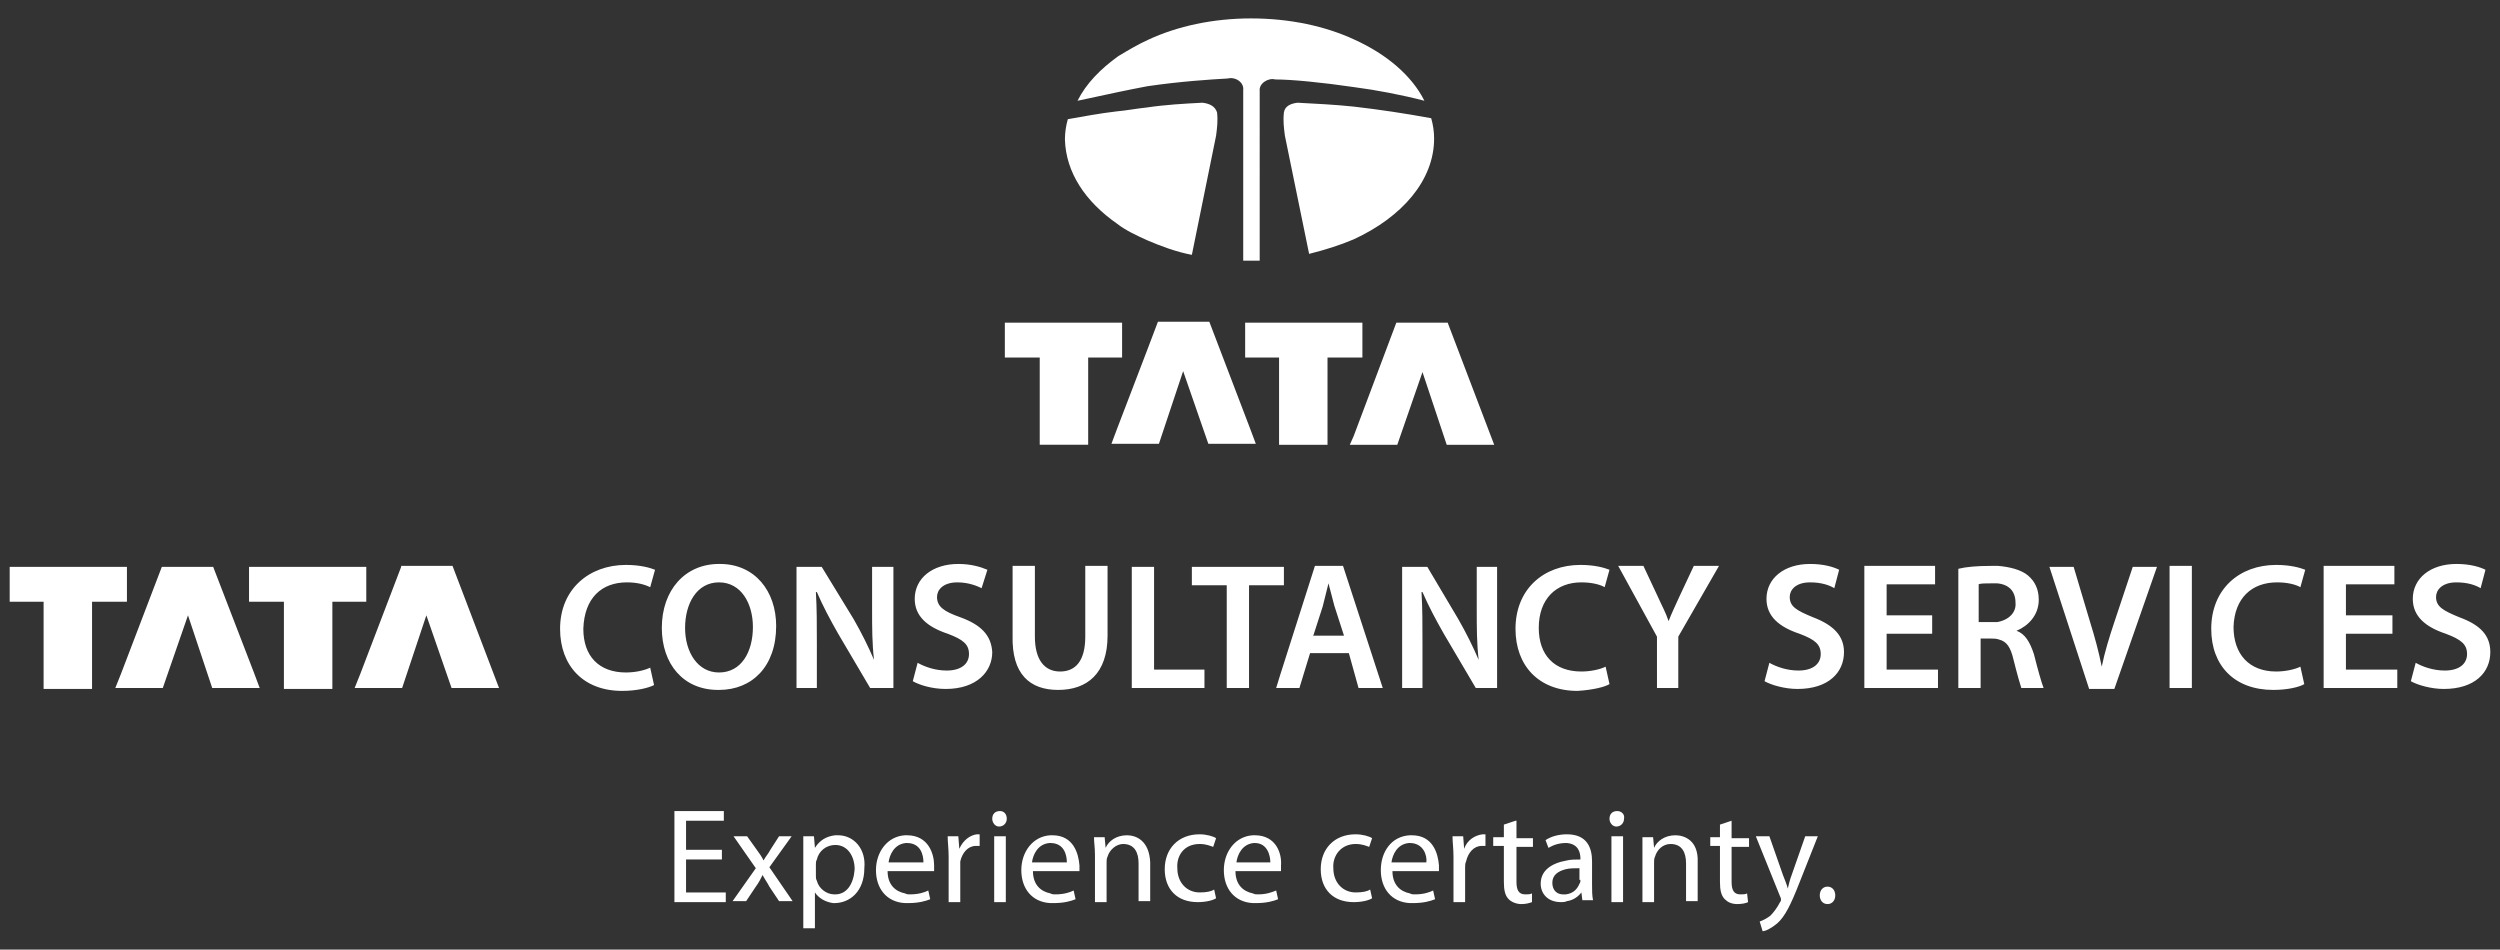 <?xml version="1.0" encoding="utf-8"?>
<!-- Generator: Adobe Illustrator 23.0.2, SVG Export Plug-In . SVG Version: 6.00 Build 0)  -->
<svg version="1.0" id="Tata_and_TCS_Marks_-_Stacked_with_Tagline_x5F_Black_and_white_xA0_Image_1_"
	 xmlns="http://www.w3.org/2000/svg" xmlns:xlink="http://www.w3.org/1999/xlink" x="0px" y="0px" viewBox="0 0 258 98"
	 style="enable-background:new 0 0 258 98;" xml:space="preserve">
<rect x="0" y="0" width="258" height="98" fill="#333333" stroke="none"/>
<style type="text/css">
	.st0{fill-rule:evenodd;clip-rule:evenodd;fill:#FFFFFF;}
</style>
<path class="st0" d="M123.8,87.1c0.7,0,1.1,0.2,1.4,0.3l0.3-0.9c-0.3-0.2-1-0.4-1.7-0.4c-2.2,0-3.6,1.5-3.6,3.6
	c0,2.1,1.3,3.4,3.4,3.4c0.9,0,1.6-0.2,1.9-0.4l-0.2-0.9c-0.3,0.2-0.8,0.3-1.5,0.3c-1.3,0-2.3-1-2.3-2.5
	C121.4,88.3,122.2,87.1,123.8,87.1z M139.9,87.1c0.7,0,1.1,0.2,1.4,0.3l0.3-0.9c-0.3-0.2-1-0.4-1.7-0.4c-2.2,0-3.6,1.5-3.6,3.6
	c0,2.1,1.3,3.4,3.4,3.4c0.9,0,1.6-0.2,1.9-0.4l-0.2-0.9c-0.3,0.2-0.8,0.3-1.5,0.3c-1.3,0-2.3-1-2.3-2.5
	C137.5,88.3,138.4,87.1,139.9,87.1z M129.5,86.2h-0.2c-1.8,0.1-3,1.7-3,3.6c0,1.9,1.1,3.3,3,3.4h0.3c1.1,0,1.8-0.2,2.3-0.4l-0.2-0.9
	c-0.5,0.2-1,0.4-1.9,0.4c-0.2,0-0.3,0-0.5-0.1c-1-0.2-1.8-0.9-1.8-2.3h4.7c0-0.2,0-0.3,0-0.6C132.3,88.1,131.7,86.2,129.5,86.2z
	 M131.1,89h-3.5c0.1-0.8,0.6-1.9,1.8-2c0,0,0.1,0,0.1,0C130.8,87,131.1,88.3,131.1,89z M116.3,86.2c-1.1,0-1.9,0.6-2.2,1.3h0
	l-0.1-1.1h-1.1c0,0.5,0.1,1.1,0.1,1.8v4.9h1.2V89c0-0.2,0-0.4,0.1-0.6c0.2-0.7,0.9-1.3,1.6-1.3c1.2,0,1.6,0.9,1.6,2v3.9h1.2v-4
	C118.6,86.7,117.2,86.2,116.3,86.2z M81.7,86.3h-1.3l-0.9,1.4c-0.2,0.4-0.5,0.7-0.7,1.1h0c-0.2-0.4-0.4-0.7-0.7-1.1l-1-1.4h-1.4
	l2.3,3.3l-2.4,3.4h1.4l1-1.5c0.3-0.4,0.5-0.8,0.7-1.2h0c0.2,0.4,0.5,0.8,0.7,1.2l1,1.5h1.4l-2.4-3.5L81.7,86.3z M93.6,86.2h-0.2
	c-1.8,0.1-3,1.7-3,3.6c0,1.9,1.1,3.3,3,3.4h0.3c1.1,0,1.8-0.2,2.3-0.4l-0.2-0.9c-0.4,0.2-1,0.4-1.9,0.4c-0.2,0-0.3,0-0.5-0.1
	c-1-0.2-1.8-0.9-1.8-2.3h4.8c0-0.2,0-0.3,0-0.6C96.4,88.1,95.8,86.2,93.6,86.2z M91.7,89c0.1-0.8,0.6-1.9,1.8-2c0,0,0.1,0,0.1,0
	c1.4,0,1.7,1.2,1.7,2H91.7z M86.5,86.2c-0.1,0-0.2,0-0.3,0c-0.9,0.1-1.6,0.5-2.1,1.3L84,86.3h-1.1c0,0.6,0,1.3,0,2.2v7.3h1.2v-3.7h0
	c0.4,0.6,1.1,1,1.9,1.1h0.1c1.6,0,3.1-1.2,3.1-3.6C89.4,87.6,88.1,86.2,86.5,86.2z M86.2,92.3h-0.1c-0.8,0-1.6-0.6-1.8-1.4
	c-0.1-0.2-0.1-0.3-0.1-0.5v-1.2c0-0.2,0-0.3,0.1-0.5c0.2-0.9,1-1.5,1.9-1.5h0c1.3,0,2,1.2,2,2.5C88.1,91.2,87.4,92.3,86.2,92.3z
	 M108.6,86.2h-0.2c-1.8,0.1-3,1.7-3,3.6c0,1.9,1.1,3.3,3,3.4h0.3c1.1,0,1.8-0.2,2.3-0.4l-0.2-0.9c-0.4,0.2-1,0.4-1.9,0.4
	c-0.2,0-0.3,0-0.5-0.1c-1-0.2-1.8-0.9-1.8-2.3h4.8c0-0.2,0-0.3,0-0.6C111.3,88.1,110.8,86.2,108.6,86.2z M106.5,89
	c0.1-0.8,0.6-1.9,1.8-2c0,0,0.1,0,0.1,0c1.4,0,1.7,1.2,1.7,2H106.5z M70.8,88.7h3.7v-1h-3.7v-3h3.9v-1h-5.1v9.4h5.3v-1h-4.1V88.7z
	 M103.2,83.7c-0.5,0-0.8,0.3-0.8,0.8c0,0.4,0.3,0.8,0.7,0.8c0.5,0,0.8-0.4,0.8-0.8C103.9,84,103.6,83.7,103.2,83.7z M102.6,93.1h1.2
	v-6.8h-1.2V93.1z M99,87.6L99,87.6l-0.1-1.3h-1.1c0,0.6,0.1,1.3,0.1,2.1v4.7h1.2v-3.6c0-0.2,0-0.4,0-0.6c0.2-0.9,0.8-1.6,1.6-1.6
	c0.2,0,0.3,0,0.4,0v-1.2c-0.1,0-0.2,0-0.3,0C100.1,86.2,99.4,86.7,99,87.6z M184.9,90.3c-0.2,0.5-0.3,1-0.4,1.4h0
	c-0.1-0.4-0.3-0.9-0.5-1.4l-1.4-4h-1.4l2.5,6.2c0.1,0.2,0.1,0.3,0.1,0.3c0,0.1,0,0.2-0.1,0.3c-0.3,0.6-0.7,1.1-1,1.4
	c-0.4,0.3-0.8,0.5-1.1,0.6l0.3,1c0.3,0,0.9-0.3,1.5-0.8c0.8-0.7,1.4-1.9,2.3-4.2l1.9-4.8h-1.3L184.9,90.3z M164.3,88.9
	c0-1.4-0.5-2.8-2.6-2.8h0c-0.8,0-1.6,0.2-2.2,0.6l0.3,0.8c0.5-0.3,1.1-0.5,1.8-0.5h0.1c1.2,0.1,1.4,1,1.4,1.6v0.1
	c-0.5,0-1,0-1.4,0.1c-1.7,0.3-2.7,1.1-2.7,2.4c0,1,0.7,1.9,2.1,1.9c0.2,0,0.4,0,0.6-0.1c0.7-0.1,1.2-0.5,1.5-0.9h0l0.1,0.8h1.1
	c-0.1-0.5-0.1-1-0.1-1.6V88.9z M163.1,90.8c0,0.1,0,0.3-0.1,0.4c-0.2,0.5-0.6,1-1.4,1.1c-0.1,0-0.2,0-0.3,0c-0.6,0-1.1-0.4-1.1-1.2
	c0-0.8,0.6-1.2,1.4-1.4c0.4-0.1,0.9-0.1,1.4-0.1V90.8z M166.3,93.1h1.2v-6.8h-1.2V93.1z M172.9,86.2c-1.1,0-1.9,0.6-2.2,1.3h0
	l-0.1-1.1h-1.1c0,0.5,0,1.1,0,1.8v4.9h1.2V89c0-0.2,0-0.4,0.1-0.6c0.2-0.7,0.8-1.3,1.6-1.3c1.2,0,1.6,0.9,1.6,2v3.9h1.2v-4
	C175.3,86.7,173.8,86.2,172.9,86.2z M166.9,83.7c-0.5,0-0.8,0.3-0.8,0.8c0,0.4,0.3,0.8,0.7,0.8h0c0.5,0,0.8-0.4,0.8-0.8
	C167.7,84,167.3,83.7,166.9,83.7z M188.6,91.5c-0.5,0-0.8,0.4-0.8,0.9c0,0.5,0.3,0.9,0.8,0.9h0c0.5,0,0.8-0.4,0.8-0.9
	C189.4,91.9,189.1,91.5,188.6,91.5z M145.7,86.2h-0.2c-1.9,0.1-3,1.7-3,3.6c0,1.9,1.1,3.3,3,3.4h0.3c1.1,0,1.8-0.2,2.3-0.4l-0.2-0.9
	c-0.4,0.2-1,0.4-1.9,0.4c-0.2,0-0.3,0-0.5-0.1c-1-0.2-1.8-0.9-1.8-2.3h4.8c0-0.2,0-0.3,0-0.6C148.4,88.1,147.9,86.2,145.7,86.2z
	 M147.2,89h-3.6c0.1-0.8,0.6-1.9,1.8-2c0,0,0.1,0,0.1,0C146.9,87,147.3,88.3,147.2,89z M178.7,84.7l-1.2,0.4v1.3h-1v0.9h1v3.7
	c0,0.8,0.1,1.4,0.5,1.8c0.3,0.3,0.7,0.5,1.3,0.5c0.5,0,0.9-0.1,1.1-0.2l-0.1-0.9c-0.2,0.1-0.4,0.1-0.7,0.1c-0.7,0-0.9-0.5-0.9-1.3
	v-3.6h1.8v-0.9h-1.8V84.7z M151.1,87.6L151.1,87.6l-0.1-1.3h-1.1c0,0.6,0.1,1.3,0.1,2.1v4.7h1.2v-3.6c0-0.2,0-0.4,0.1-0.6
	c0.2-0.9,0.8-1.6,1.6-1.6c0.2,0,0.3,0,0.4,0v-1.2c-0.1,0-0.2,0-0.3,0C152.2,86.2,151.4,86.7,151.1,87.6z M156.4,84.7l-1.2,0.4v1.3
	h-1.1v0.9h1.1v3.7c0,0.8,0.1,1.4,0.5,1.8c0.3,0.3,0.8,0.5,1.3,0.5c0.5,0,0.8-0.1,1.1-0.2l0-0.9c-0.2,0.1-0.4,0.1-0.7,0.1
	c-0.7,0-0.9-0.5-0.9-1.3v-3.6h1.7v-0.9h-1.7V84.7z M13.1,58.5H1v3.6h3.5v9h5v-9h3.6V58.5z M107.3,45.9h5v-9h3.5v-3.6h-12.1v3.6h3.6
	V45.9z M118.4,8.9c3.4-0.5,6.5-0.7,8.3-0.8c0.8-0.2,1.7,0.4,1.6,1.2v0.5l0,17.1h1.7V9.4c-0.1-0.8,0.9-1.4,1.6-1.2
	c1.7,0,4.8,0.3,8.2,0.8c2.3,0.3,4.9,0.8,7.2,1.4c-1.3-2.6-3.9-4.8-7.2-6.3c-3-1.4-6.7-2.2-10.7-2.2c-3.9,0-7.6,0.8-10.6,2.2
	c-1.1,0.5-2.1,1.1-3.1,1.7c-1.8,1.3-3.3,2.8-4.2,4.6c1.4-0.3,2.8-0.6,4.2-0.9C116.3,9.3,117.4,9.1,118.4,8.9z M115.3,23.1
	c0.9,0.7,2,1.2,3.1,1.7c1.4,0.6,3,1.2,4.6,1.5l2.5-12.3c0.1-0.8,0.2-1.5,0.1-2.4c-0.2-0.6-0.7-0.9-1.5-1c-1.9,0.1-3.8,0.2-5.8,0.5
	c-1,0.1-2,0.3-3.1,0.4c-1.7,0.2-3.3,0.5-5,0.8c-0.2,0.7-0.3,1.4-0.3,2.1C110,17.8,112,20.8,115.3,23.1z M22,58.5h-5.3l-4.2,11
	L11.9,71h4.9l2.6-7.5l2.5,7.5h4.9l-0.6-1.6L22,58.5z M41.4,58.5l-4.2,11L36.6,71h4.9l2.5-7.5l2.6,7.5h4.9l-4.8-12.6H41.4z
	 M37.8,58.5H25.7v3.6h3.6v9h5v-9h3.5V58.5z M122.1,38.3l2.6,7.5h4.9l-0.6-1.6l-4.2-11h-5.3l-1.1,2.9l-3.1,8.1l-0.6,1.6h4.9
	L122.1,38.3z M139.7,45l-0.4,0.9h4.9l2.6-7.5l2.5,7.5h4.9l-4.8-12.6h-5.3L139.7,45z M128.9,71V60.4h3.6v-1.9H123v1.9h3.6V71H128.9z
	 M170.9,71h2.3v-5.3l4.2-7.3h-2.6l-1.5,3.2c-0.4,0.9-0.8,1.7-1.1,2.5h0c-0.3-0.9-0.7-1.6-1.1-2.5l-1.5-3.2h-2.6l4,7.3V71z
	 M133.9,10.6c-0.8,0.1-1.3,0.4-1.4,1c-0.1,0.9,0,1.6,0.1,2.4l2.5,12.2c1.6-0.4,3.2-0.9,4.6-1.5c5-2.3,8.3-6.1,8.3-10.4
	c0-0.7-0.1-1.4-0.3-2.1c-2.7-0.5-5.4-0.9-8-1.2C137.8,10.8,135.8,10.7,133.9,10.6z M137,36.9h3.6v-3.6h-12.1v3.6h3.5v9h5V36.9z
	 M64.7,60.1c1,0,1.8,0.2,2.4,0.5l0.5-1.8c-0.5-0.2-1.5-0.5-3-0.5c-3.8,0-6.8,2.5-6.8,6.6c0,3.8,2.4,6.4,6.4,6.4
	c1.5,0,2.7-0.3,3.3-0.6l-0.4-1.8c-0.6,0.3-1.6,0.5-2.5,0.5c-2.8,0-4.4-1.7-4.4-4.5C60.3,61.7,62.1,60.1,64.7,60.1z M124.3,69.1h-5.2
	V58.5h-2.3V71h7.5V69.1z M208.1,65.1L208.1,65.1c1.2-0.5,2.3-1.6,2.3-3.2c0-1.1-0.4-1.9-1.1-2.5c-0.7-0.6-1.9-0.9-3.1-1
	c-0.2,0-0.5,0-0.7,0c-1.5,0-2.6,0.1-3.4,0.3V71h2.3v-5.1h1.1c0.3,0,0.5,0,0.8,0.1c0.8,0.2,1.2,0.8,1.5,2.1c0.4,1.6,0.7,2.6,0.8,2.9
	h2.3c-0.2-0.5-0.6-1.9-1-3.5C209.5,66.3,209,65.4,208.1,65.1z M206.1,64.2c-0.2,0-0.4,0-0.6,0h-1.3v-3.9c0.2-0.1,0.7-0.1,1.4-0.1
	c0.2,0,0.3,0,0.5,0c1.2,0.1,1.9,0.8,1.9,2C208.1,63.2,207.3,64,206.1,64.2z M99.1,63.7c-1.7-0.6-2.4-1.1-2.4-2.1
	c0-0.7,0.6-1.5,2.1-1.5c1.2,0,2.1,0.4,2.5,0.6l0.6-1.9c-0.7-0.3-1.7-0.6-3-0.6c-2.7,0-4.5,1.5-4.5,3.6c0,1.8,1.3,2.9,3.4,3.6
	c1.6,0.6,2.2,1.1,2.2,2.1c0,1-0.8,1.7-2.3,1.7c-1.2,0-2.3-0.4-3-0.8l-0.5,1.9c0.7,0.4,2,0.8,3.4,0.8c3.2,0,4.8-1.8,4.8-3.8
	C102.3,65.6,101.3,64.5,99.1,63.7z M187.1,63.7c-1.7-0.7-2.4-1.1-2.4-2.1c0-0.7,0.6-1.5,2.1-1.5c1.2,0,2,0.3,2.5,0.6l0.5-1.9
	c-0.6-0.3-1.6-0.6-3-0.6c-2.7,0-4.5,1.5-4.5,3.6c0,1.8,1.3,2.9,3.4,3.6c1.6,0.6,2.2,1.1,2.2,2.1c0,1-0.8,1.7-2.3,1.7
	c-1.2,0-2.3-0.4-3-0.8l-0.5,1.9c0.7,0.4,2.1,0.8,3.4,0.8c3.2,0,4.8-1.7,4.8-3.8C190.3,65.6,189.2,64.5,187.1,63.7z M253.8,63.7
	c-1.7-0.7-2.4-1.1-2.4-2.1c0-0.7,0.6-1.5,2.1-1.5c1.2,0,2,0.3,2.5,0.6l0.5-1.9c-0.6-0.3-1.6-0.6-3-0.6c-2.7,0-4.5,1.5-4.5,3.6
	c0,1.8,1.3,2.9,3.4,3.6c1.6,0.6,2.2,1.1,2.2,2.1c0,1-0.8,1.7-2.3,1.7c-1.2,0-2.3-0.4-3-0.8l-0.5,1.9c0.7,0.4,2.1,0.8,3.4,0.8
	c3.2,0,4.8-1.7,4.8-3.8C257,65.6,256,64.5,253.8,63.7z M194.7,65.4h4.7v-1.9h-4.7v-3.2h5v-1.9h-7.3V71h7.6v-1.9h-5.3V65.4z
	 M109.2,71.2c3,0,5.1-1.7,5.1-5.6v-7.2h-2.3v7.3c0,2.5-1,3.6-2.6,3.6c-1.6,0-2.6-1.2-2.6-3.6v-7.3h-2.3v7.2
	C104.4,69.6,106.3,71.2,109.2,71.2z M140.2,71h2.5l-4.1-12.6h-2.9l-3.6,11.3l-0.4,1.3h2.4l1.1-3.6h4L140.2,71z M135.5,65.7l1-3.1
	c0.2-0.8,0.4-1.6,0.6-2.4h0c0,0,0,0,0,0c0.2,0.7,0.4,1.6,0.6,2.3l1,3.1H135.5z M154.5,71V58.5h-2.1v4.4c0,1.9,0,3.5,0.2,5.2h0
	c-0.6-1.4-1.3-2.8-2.1-4.2l-3.2-5.4h-2.6V71h2.1v-4.5c0-2.1,0-3.7-0.1-5.4h0.1c0.6,1.4,1.4,2.9,2.2,4.3l3.3,5.6H154.5z M166.1,70.6
	l-0.4-1.8c-0.6,0.3-1.6,0.5-2.5,0.5c-2.8,0-4.4-1.7-4.4-4.5c0-3,1.8-4.7,4.4-4.7c1,0,1.9,0.2,2.4,0.5l0.5-1.8
	c-0.5-0.2-1.5-0.5-3-0.5c-3.8,0-6.7,2.5-6.7,6.6c0,3.8,2.4,6.4,6.4,6.4C164.4,71.2,165.6,70.9,166.1,70.6z M242.1,65.4h4.8v-1.9
	h-4.8v-3.2h5v-1.9h-7.3V71h7.6v-1.9h-5.3V65.4z M235,60.1c1,0,1.9,0.2,2.4,0.5l0.5-1.8c-0.5-0.2-1.5-0.5-3-0.5
	c-3.8,0-6.7,2.5-6.7,6.6c0,3.8,2.4,6.3,6.4,6.3c1.5,0,2.7-0.3,3.2-0.6l-0.4-1.8c-0.6,0.3-1.6,0.5-2.5,0.5c-2.8,0-4.4-1.8-4.4-4.6
	C230.6,61.7,232.4,60.1,235,60.1z M74.1,71.2L74.1,71.2c0.1,0,0.1,0,0.1,0c3.4,0,5.9-2.4,5.9-6.6c0-3.6-2.2-6.4-5.8-6.4h-0.1
	c-3.5,0-5.9,2.7-5.9,6.6C68.3,68.5,70.5,71.2,74.1,71.2z M74.2,60.1c2.3,0,3.5,2.2,3.5,4.6c0,2.6-1.2,4.7-3.5,4.7
	c-2.2,0-3.5-2.1-3.5-4.6C70.7,62.3,71.9,60.1,74.2,60.1z M218.2,64.2c-0.5,1.5-1,3.1-1.3,4.6h0c-0.3-1.5-0.7-3-1.2-4.6l-1.7-5.7
	h-2.5l4.1,12.6h2.6l4.4-12.6h-2.5L218.2,64.2z M92.1,58.5h-2.1v4.4c0,1.9,0,3.5,0.2,5.2h0c-0.6-1.4-1.3-2.8-2.1-4.2l-3.3-5.4h-2.6
	V71h2.1v-4.5c0-2.1,0-3.7-0.1-5.4h0.1c0.6,1.4,1.4,2.9,2.2,4.3l3.3,5.6h2.4V58.5z M223.9,71h2.3V58.4h-2.3V71z"/>
</svg>
